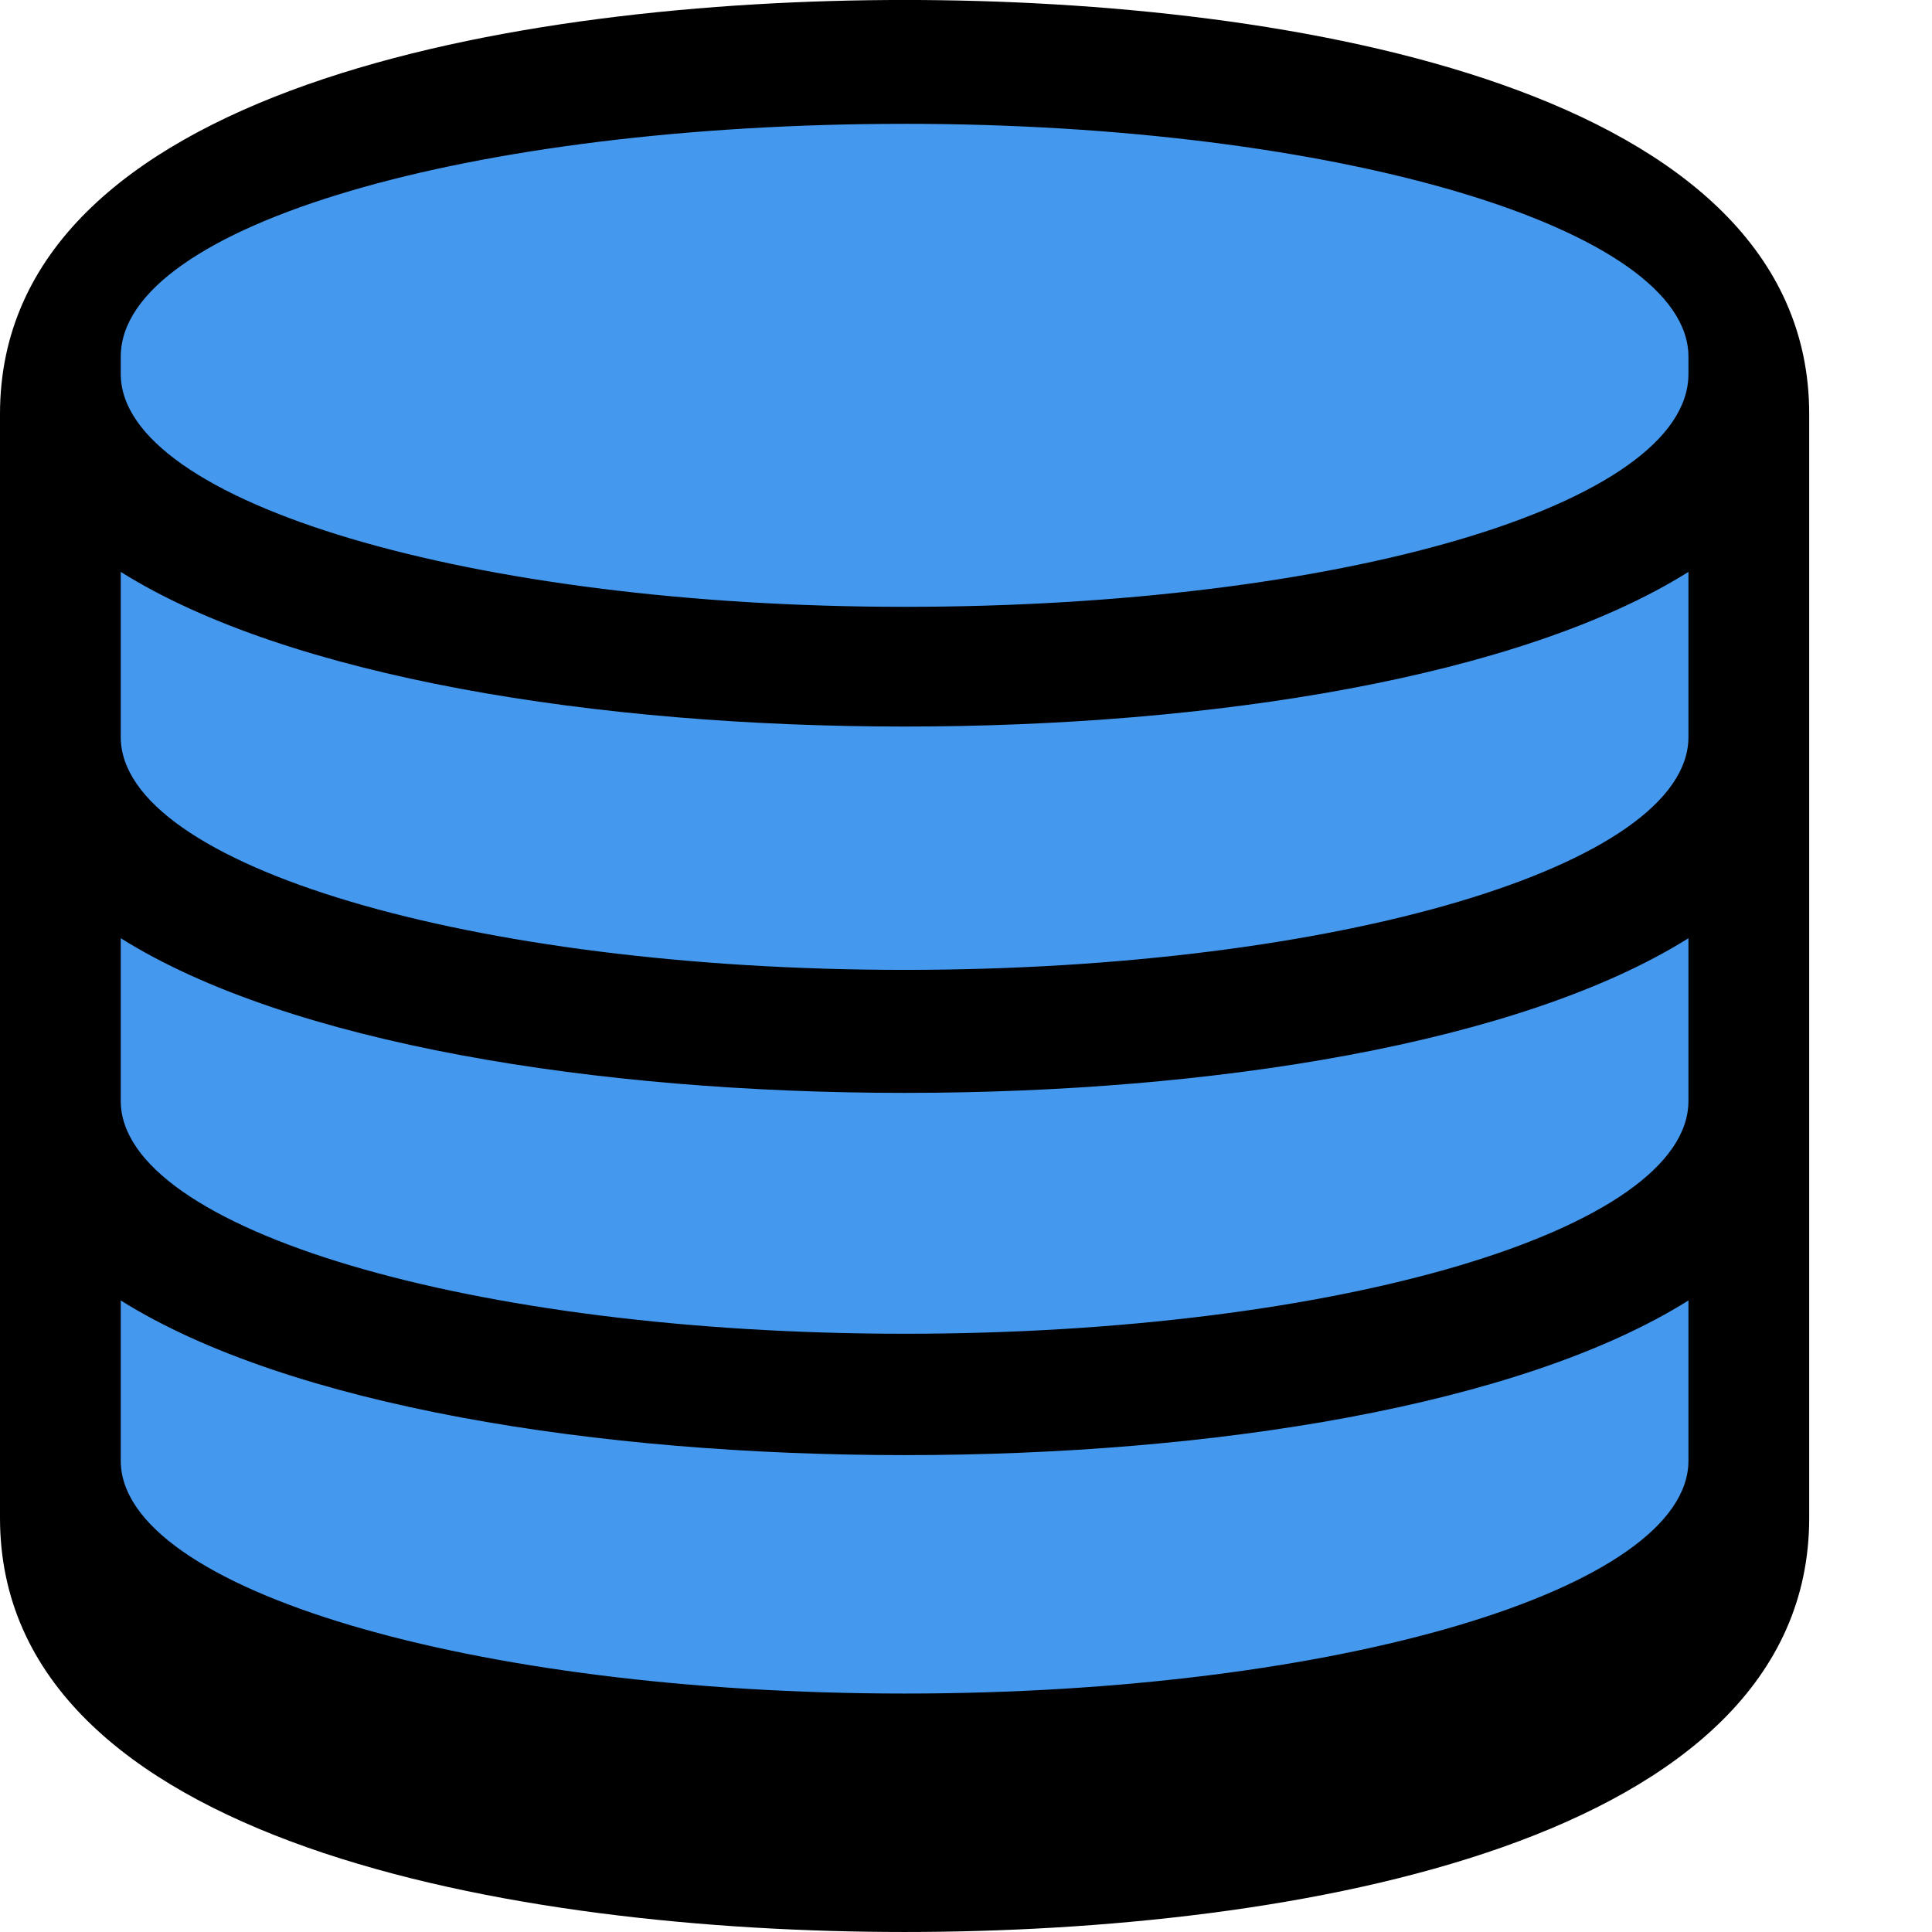 <svg width="128" height="128" version="1.1" viewBox="0 0 128 128" xmlns="http://www.w3.org/2000/svg"><style type="text/css">.Line{fill:#000000;}
   .BackB{fill:#4499ee;}</style><rect class="BackB" x="3.797" y="6.78" width="113.08" height="111.73" ry="22.78"/><path class="Line" d="m59.932 8.203c28.671 0 51.932 6.931 51.932 15.429v1.143c0 8.721-23.261 15.429-51.932 15.429-28.671 0-51.932-6.931-51.932-15.428v-1.143c0-8.721 23.261-15.429 51.932-15.429m51.932 34.839v5.786c0 8.515-23.261 15.428-51.932 15.428-28.671 0-51.932-6.926-51.932-15.428v-10.939c11.157 6.991 31.579 10.245 51.932 10.245 20.354 0 40.775-3.255 51.932-10.245m0 31.864v3.183c0 8.549-23.261 15.428-51.932 15.428-28.671 0-51.932-6.931-51.932-15.429v-10.776c11.157 6.991 31.579 10.246 51.932 10.246 20.354 0 40.775-3.255 51.932-10.246m0 31.593v3.02c0 8.498-23.261 15.429-51.932 15.429-28.671 0-51.932-6.926-51.932-15.429v-10.614c11.157 6.991 31.579 10.246 51.932 10.246 20.354 0 40.775-3.255 51.932-10.246m-51.932-86.161c-25.656 0-59.932 5.815-59.932 27.429v73.143c0 21.618 34.27 27.429 59.932 27.429 25.656 0 59.932-5.815 59.932-27.429v-73.143c0-21.618-34.27-27.429-59.932-27.429z"/></svg>
